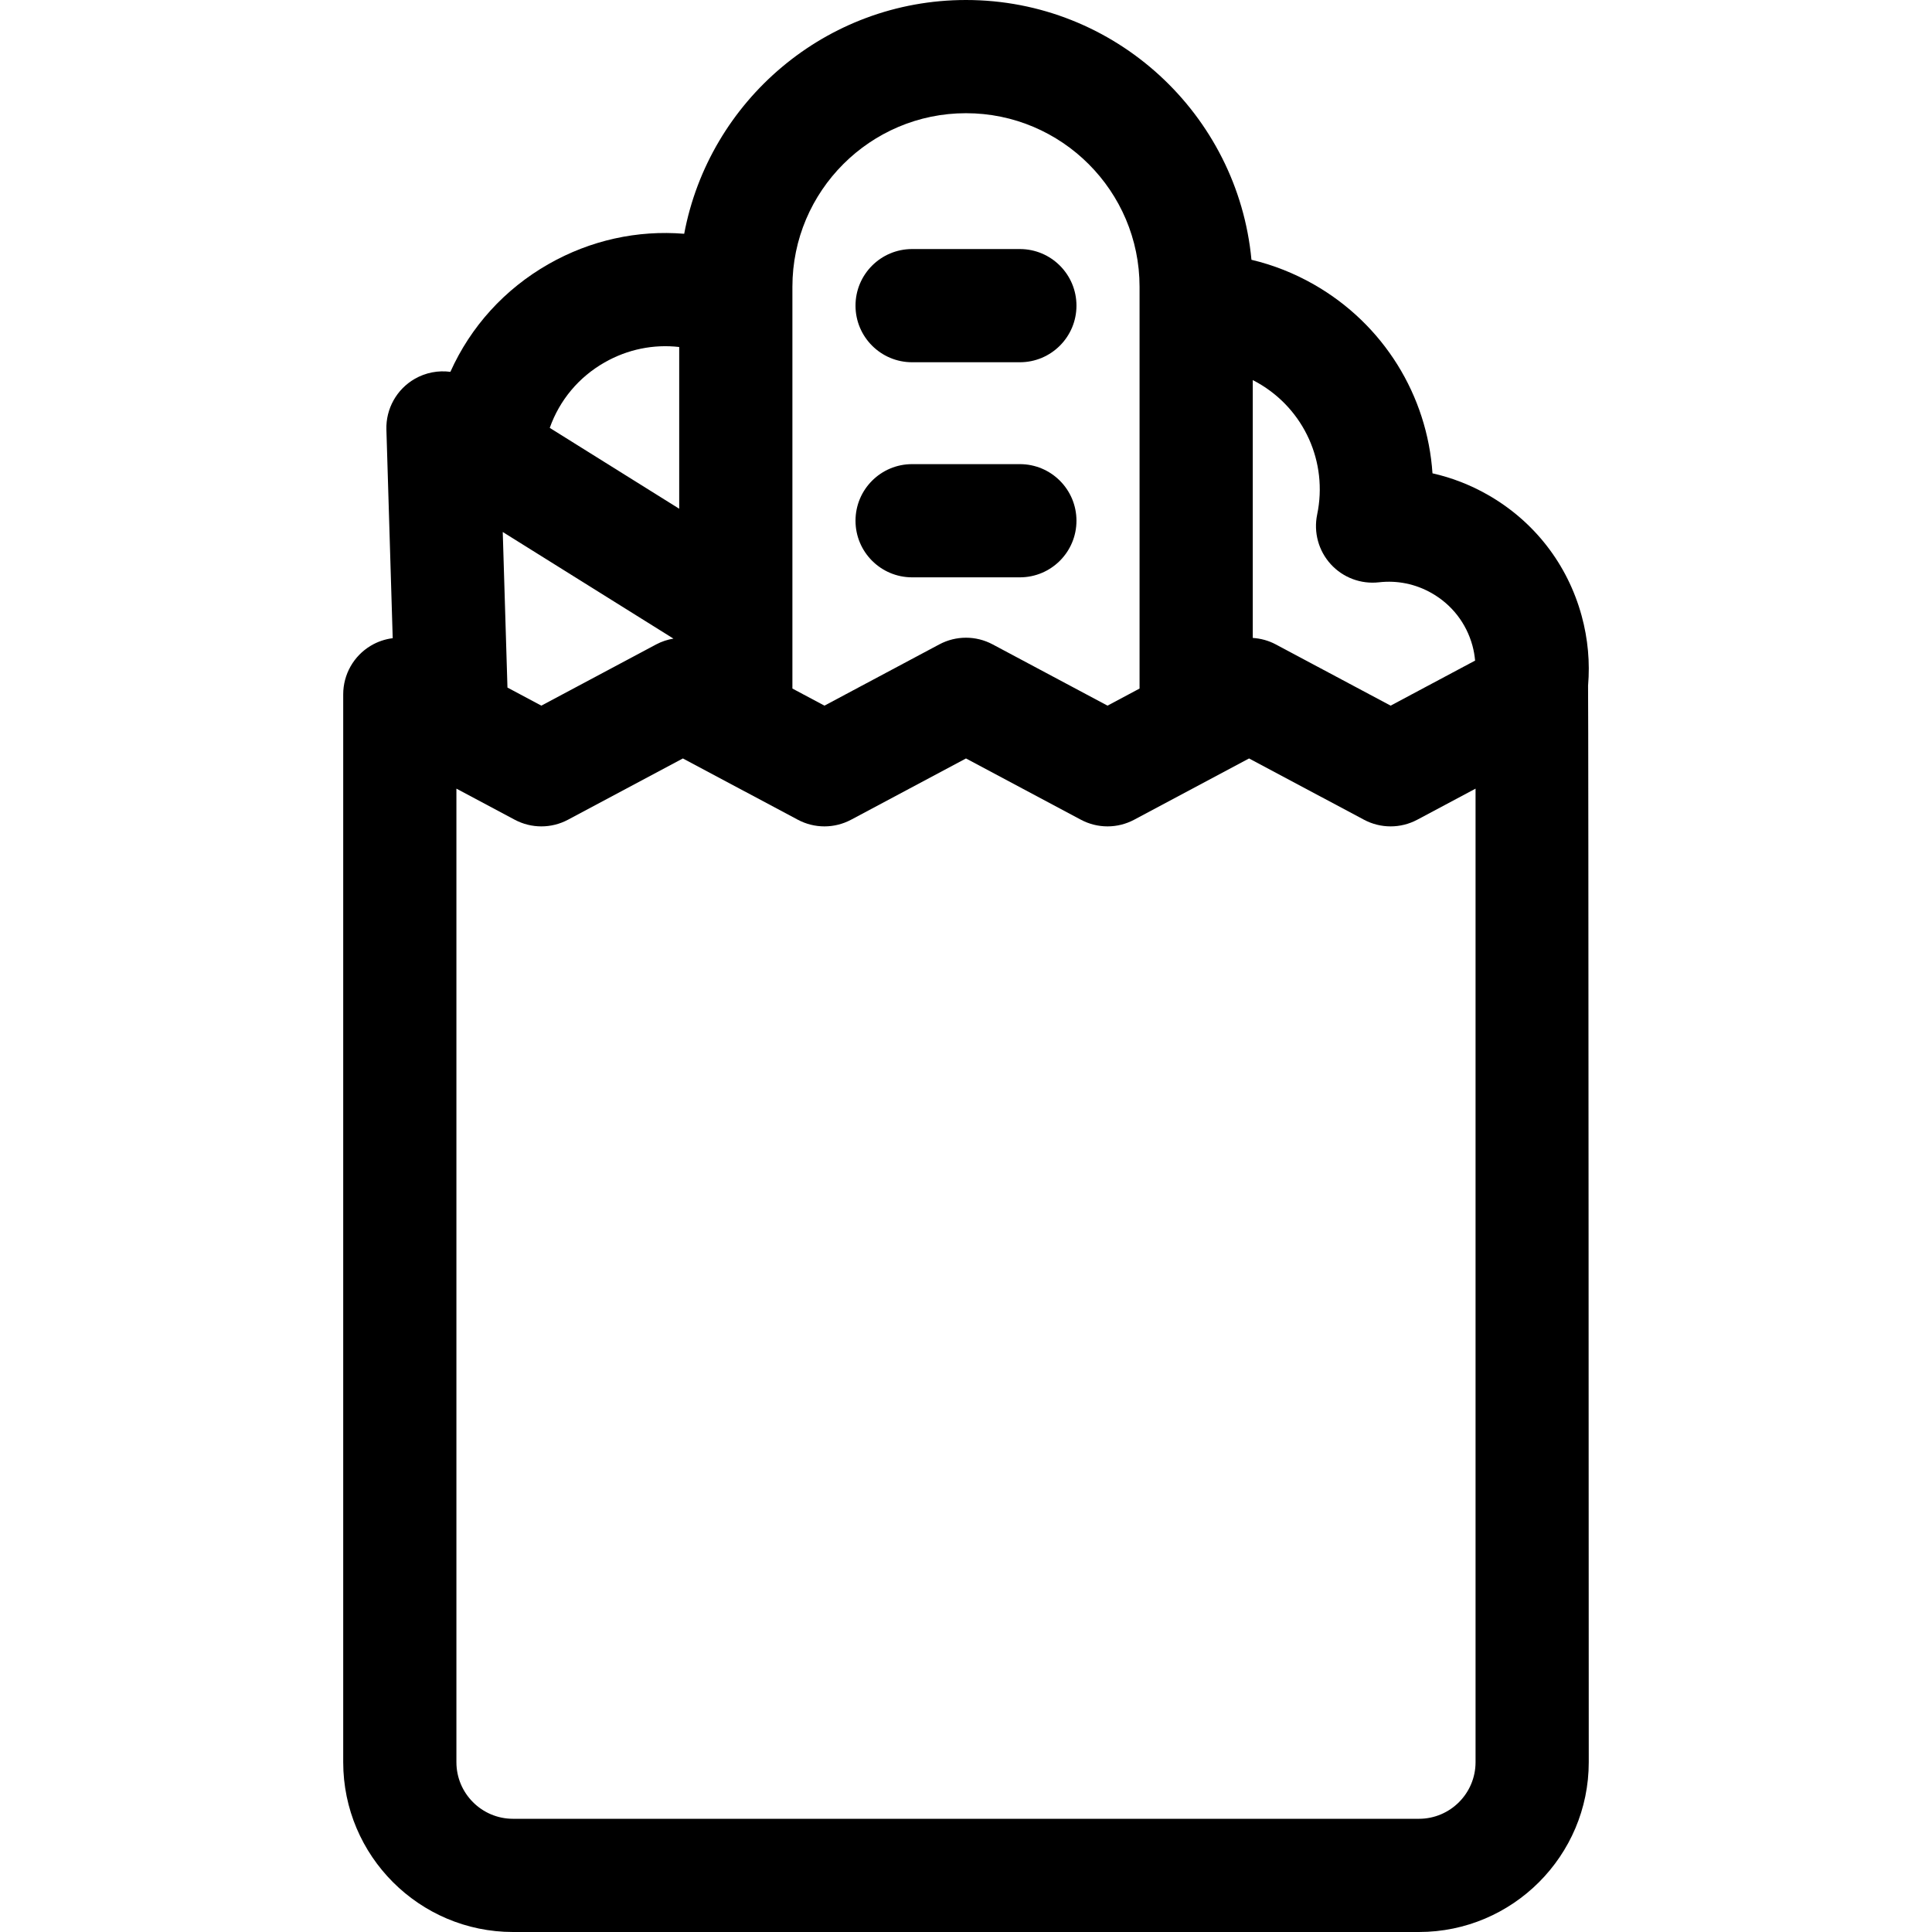 <svg id="Layer_1" enable-background="new 0 0 512 512" height="512" viewBox="0 0 512 512" width="512" xmlns="http://www.w3.org/2000/svg"><g><path d="m419.149 163.178c-3.739-13.656-12.572-25.038-24.873-32.05-4.639-2.644-9.564-4.55-14.653-5.693-1.379-20.55-12.873-39.47-31.464-50.068-5.213-2.972-10.747-5.154-16.51-6.523-3.621-38.563-36.162-68.844-75.653-68.844-37.106 0-68.066 26.736-74.677 61.952-12.348-1.009-24.808 1.68-35.95 8.032-11.656 6.644-20.631 16.581-26.012 28.556-3.209-.423-6.528.187-9.435 1.857-4.798 2.756-7.689 7.93-7.522 13.46l1.672 55.269c-2.033.257-4.023.924-5.836 2.012-4.518 2.711-7.282 7.593-7.282 12.862v283c0 24.813 20.187 45 45 45h240.083c24.813 0 44.999-20.187 44.999-45 0 0-.066-284.534-.182-285.284.526-6.149-.027-12.407-1.705-18.538zm-70.086-26.825c-.982 4.713.358 9.611 3.603 13.168s7.993 5.34 12.782 4.794c4.863-.556 9.697.438 13.971 2.875 5.339 3.043 9.173 7.984 10.795 13.911.359 1.311.58 2.635.706 3.961l-22.392 11.94-30.453-16.237c-1.909-1.018-3.983-1.568-6.078-1.705v-68.336c.439.225.874.459 1.305.705 12.316 7.021 18.651 21.056 15.761 34.924zm-93.067-106.353c25.365 0 45.999 20.635 45.999 46v106.475l-8.489 4.527-30.453-16.237c-4.412-2.353-9.704-2.353-14.115 0l-30.453 16.237-8.49-4.527v-106.475c.001-25.365 20.636-46 46.001-46zm-121.514 152.212-1.248-41.228 45.236 28.254c-1.569.266-3.11.758-4.552 1.527l-30.453 16.237zm25.744-86.166c6.116-3.487 12.997-4.866 19.77-4.087v42.86l-34.306-21.427c2.603-7.345 7.681-13.438 14.536-17.346zm230.811 370.954c0 8.271-6.729 15-14.999 15h-240.084c-8.271 0-15-6.729-15-15v-258.003l15.454 8.239c4.41 2.353 9.704 2.353 14.115 0l30.453-16.237 30.453 16.237c4.41 2.353 9.704 2.353 14.115 0l30.453-16.237 30.453 16.237c4.412 2.353 9.703 2.353 14.115 0l30.452-16.237 30.453 16.237c4.412 2.353 9.703 2.353 14.115 0l15.452-8.239z"/><path d="m241.718 96h28.556c8.284 0 15-6.716 15-15s-6.716-15-15-15h-28.556c-8.284 0-15 6.716-15 15s6.716 15 15 15z"/><path d="m241.718 153h28.556c8.284 0 15-6.716 15-15s-6.716-15-15-15h-28.556c-8.284 0-15 6.716-15 15s6.716 15 15 15z"/></g></svg>
